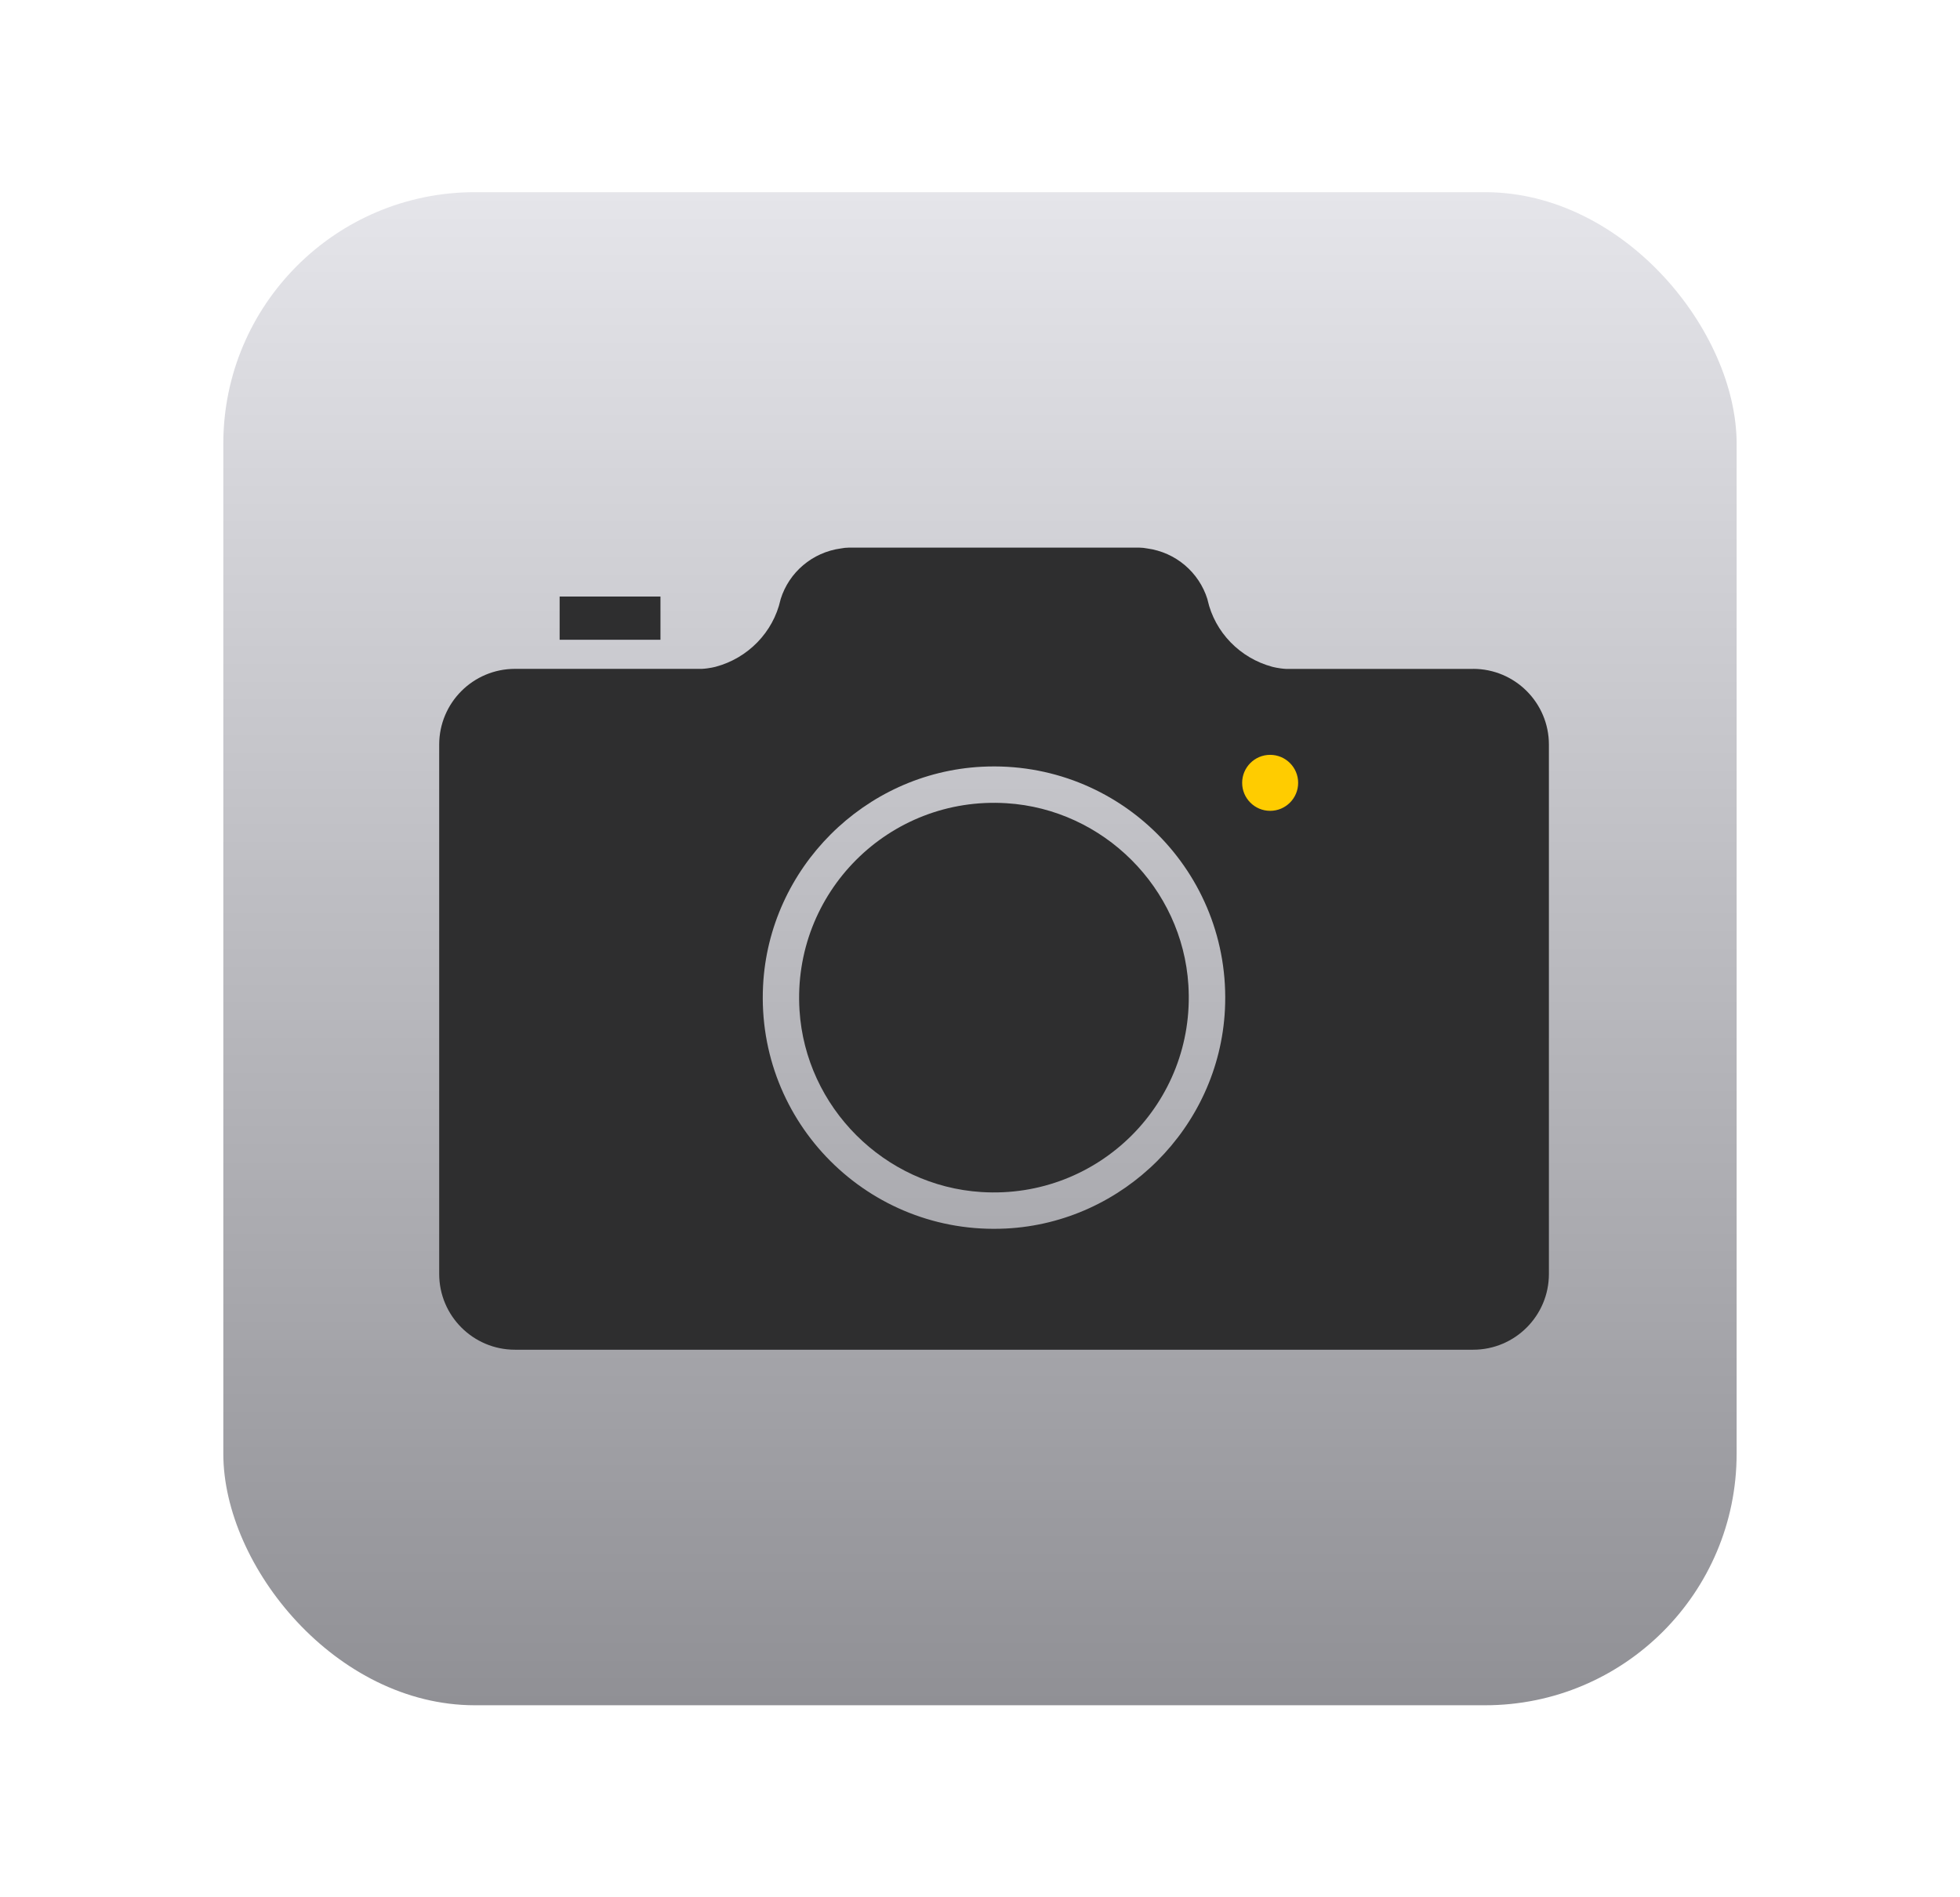 <?xml version="1.0" encoding="UTF-8"?>
<svg id="Layer_1" data-name="Layer 1" xmlns="http://www.w3.org/2000/svg" xmlns:xlink="http://www.w3.org/1999/xlink" viewBox="0 0 352.82 341.6">
  <defs>
    <style>
      .cls-1 {
        fill: #fc0;
      }

      .cls-2 {
        fill: #2e2e2f;
      }

      .cls-3 {
        fill: url(#linear-gradient);
      }
    </style>
    <linearGradient id="linear-gradient" x1="176.41" y1="307" x2="176.41" y2="34.6" gradientUnits="userSpaceOnUse">
      <stop offset="0" stop-color="#909095"/>
      <stop offset="1" stop-color="#e5e5ea"/>
    </linearGradient>
  </defs>
  <rect class="cls-3" x="40.2" y="34.6" width="272.41" height="272.41" rx="45.28" ry="45.28"/>
  <g>
    <path class="cls-2" d="M181.2,144.61c-21.17-1.34-38.61,16.11-37.28,37.28,1.1,17.46,15.27,31.62,32.72,32.72,21.17,1.34,38.62-16.11,37.28-37.28-1.1-17.46-15.27-31.62-32.72-32.72Z"/>
    <path class="cls-2" d="M265.17,120.43h-33.65c-1.36-.07-2.52-.39-2.52-.39-5.75-1.55-10.3-6.16-11.62-12.01,0,0,0,0,0,0-.02-.06-.02-.12-.04-.18-1.51-4.8-5.68-8.41-10.84-9.11-.48-.09-.96-.15-1.47-.15h-52.19c-.5,0-.99.06-1.47.15-5.16.7-9.34,4.31-10.84,9.11-.02.06-.02.12-.04.17,0,0,0,0,0,0-1.33,5.85-5.87,10.46-11.62,12.01,0,0-1.15.32-2.52.39h-33.65c-7.53,0-13.64,6.11-13.64,13.64v95.3c0,7.53,6.11,13.64,13.64,13.64h172.48c7.53,0,13.64-6.11,13.64-13.64v-95.3c0-7.53-6.11-13.64-13.64-13.64ZM181.09,221.18c-24.7,1.25-44.98-19.04-43.73-43.73,1.07-21.15,18.25-38.33,39.4-39.41,24.7-1.25,44.99,19.04,43.74,43.74-1.07,21.15-18.26,38.33-39.4,39.4Z"/>
    <circle class="cls-1" cx="228.64" cy="140.94" r="5.04"/>
    <rect class="cls-2" x="100.74" y="107.4" width="18.15" height="7.78"/>
  </g>
</svg>